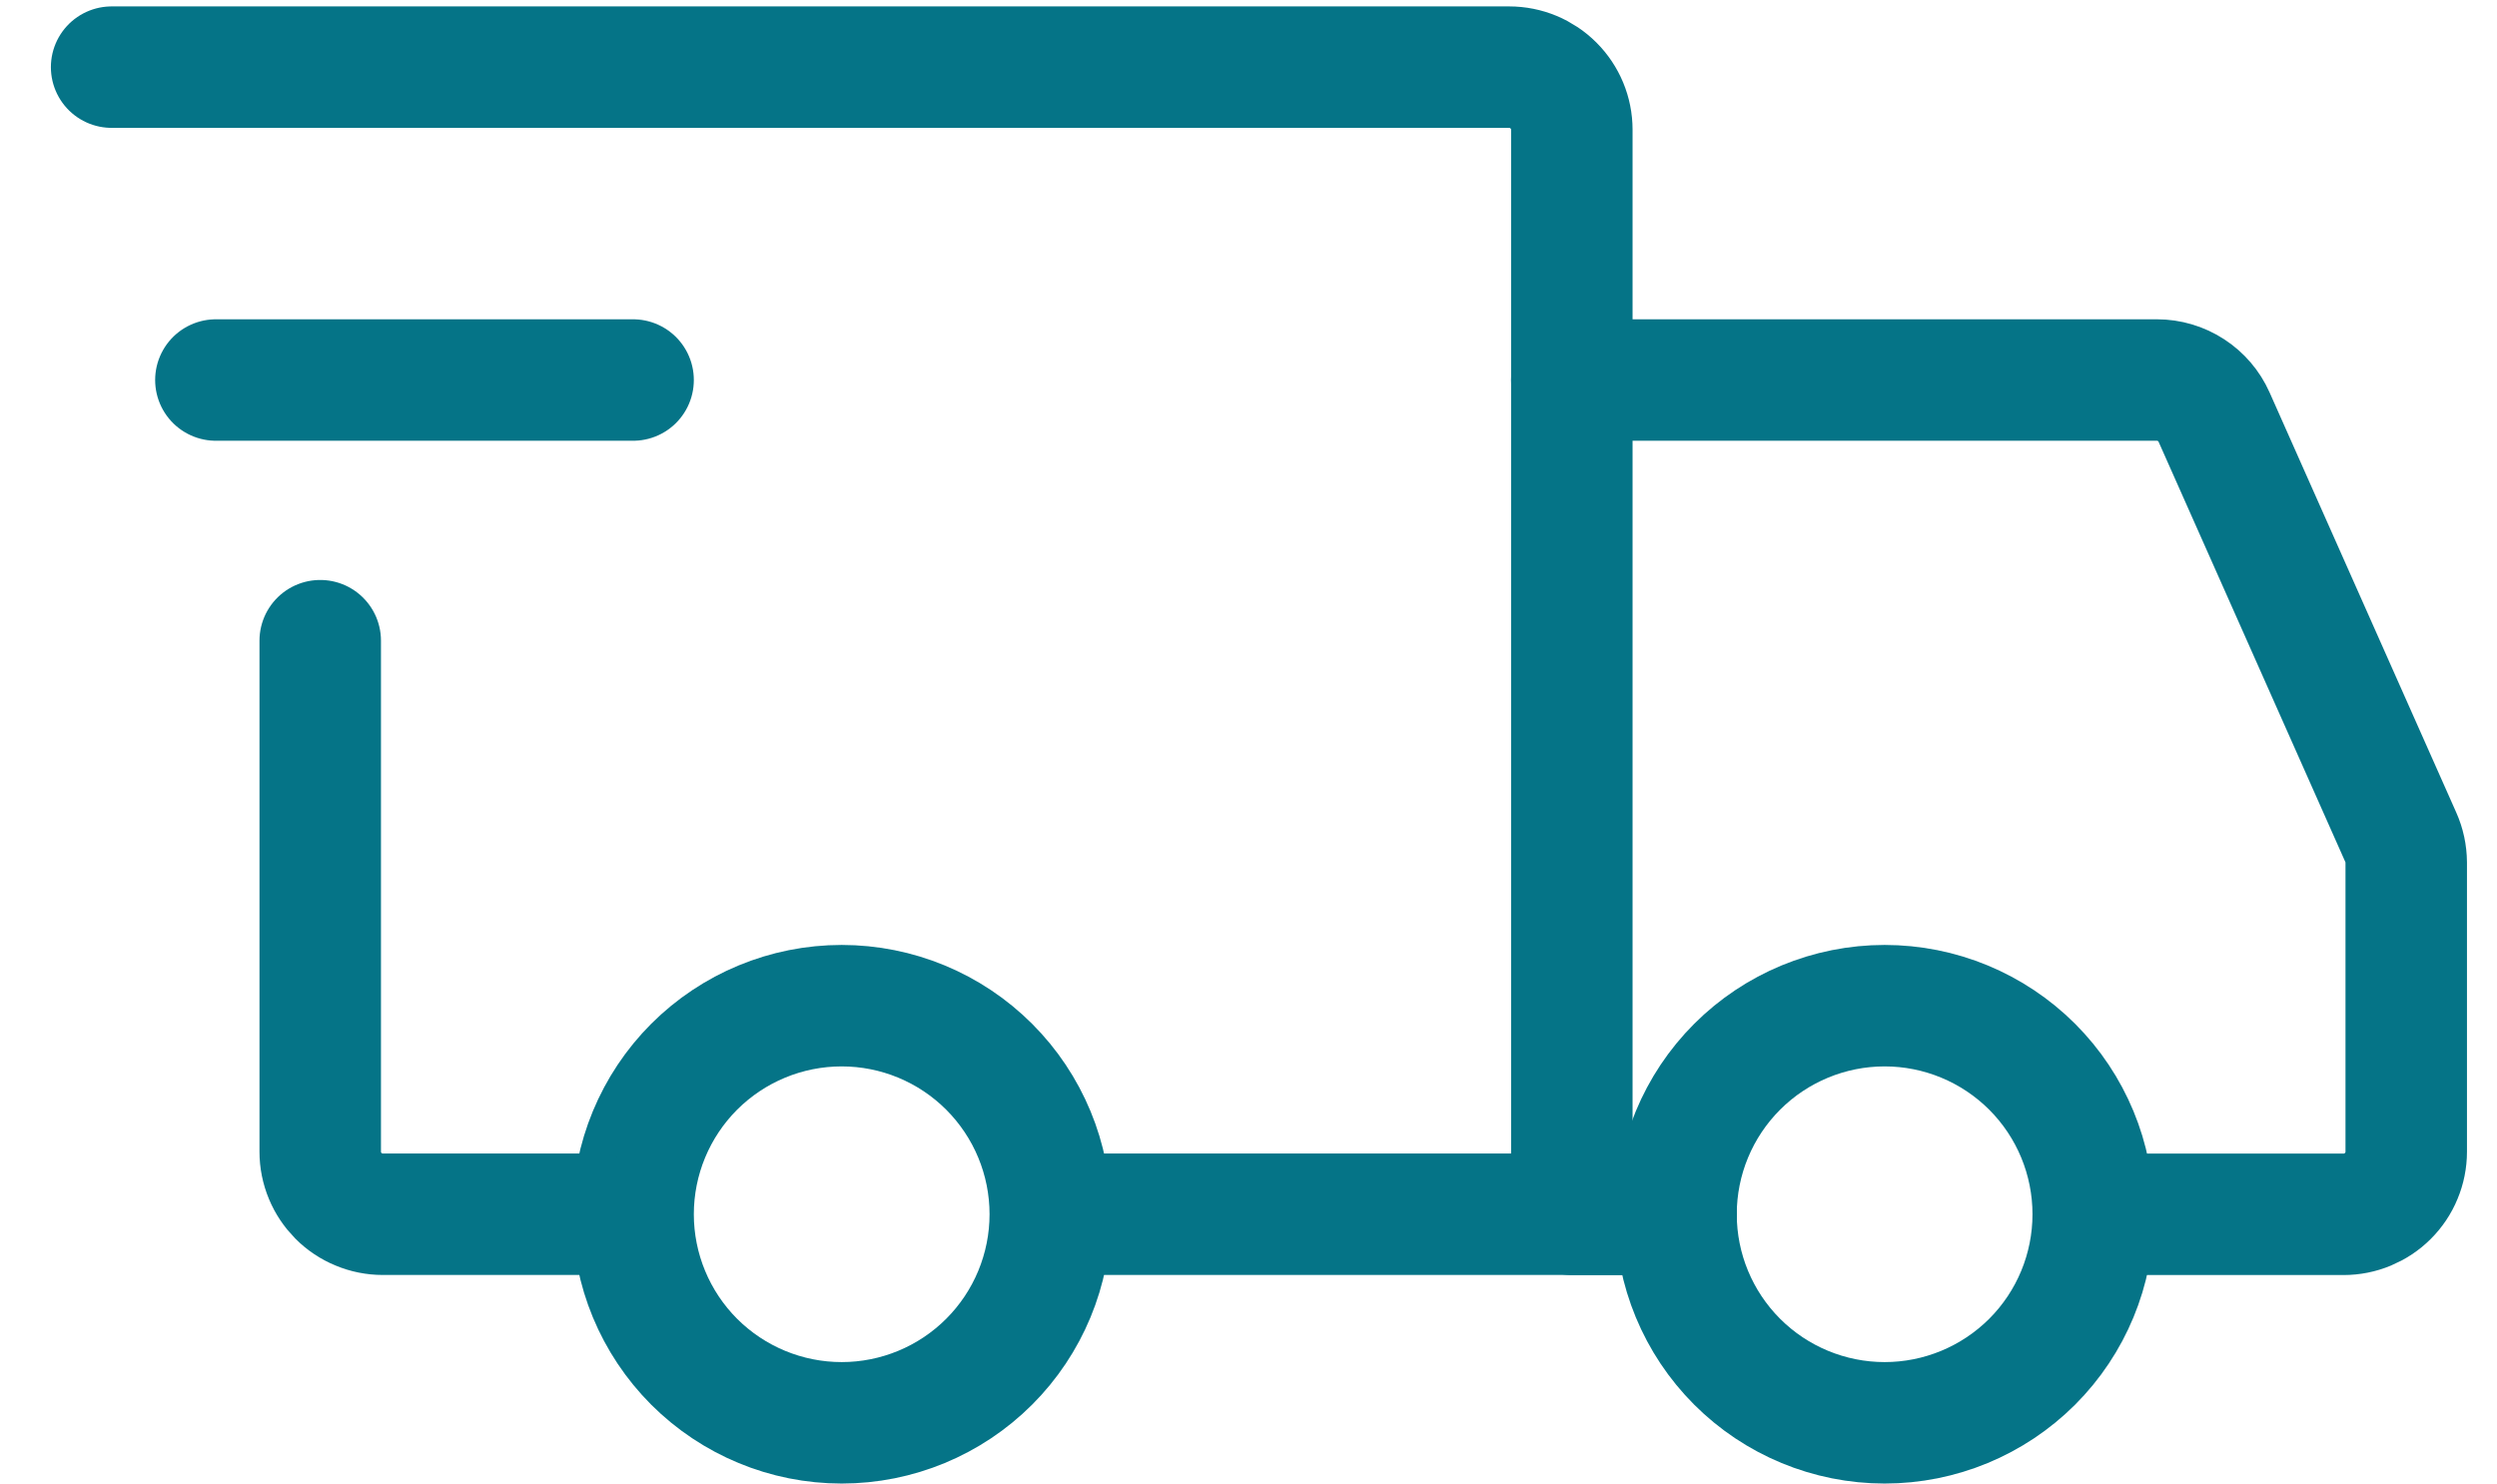 <svg width="37" height="22" viewBox="0 0 37 22" fill="none" xmlns="http://www.w3.org/2000/svg">
<path d="M12.472 21.086C13.291 21.086 14.078 20.76 14.657 20.181C15.237 19.601 15.563 18.815 15.563 17.995C15.563 17.175 15.237 16.389 14.657 15.809C14.078 15.23 13.291 14.904 12.472 14.904C11.652 14.904 10.866 15.23 10.286 15.809C9.707 16.389 9.381 17.175 9.381 17.995C9.381 18.815 9.707 19.601 10.286 20.181C10.866 20.76 11.652 21.086 12.472 21.086ZM27.926 21.086C28.746 21.086 29.532 20.76 30.112 20.181C30.692 19.601 31.017 18.815 31.017 17.995C31.017 17.175 30.692 16.389 30.112 15.809C29.532 15.23 28.746 14.904 27.926 14.904C27.107 14.904 26.32 15.23 25.741 15.809C25.161 16.389 24.835 17.175 24.835 17.995C24.835 18.815 25.161 19.601 25.741 20.181C26.32 20.76 27.107 21.086 27.926 21.086Z" stroke="#057487" stroke-width="1.8" stroke-miterlimit="1.5" stroke-linecap="round" stroke-linejoin="round"/>
<path d="M15.641 17.995H23.291V1.922C23.291 1.676 23.193 1.441 23.019 1.267C22.845 1.093 22.609 0.995 22.363 0.995H1.654M8.841 17.995H5.672C5.551 17.995 5.43 17.971 5.318 17.924C5.205 17.878 5.103 17.81 5.017 17.724C4.931 17.637 4.862 17.535 4.816 17.423C4.769 17.31 4.745 17.19 4.745 17.068V9.495" stroke="#057487" stroke-width="1.8" stroke-linecap="round"/>
<path d="M3.199 5.632H9.381" stroke="#057487" stroke-width="1.8" stroke-linecap="round" stroke-linejoin="round"/>
<path d="M23.291 5.632H31.961C32.14 5.632 32.316 5.684 32.466 5.782C32.616 5.879 32.735 6.018 32.808 6.182L35.574 12.407C35.627 12.525 35.654 12.653 35.655 12.783V17.068C35.655 17.19 35.631 17.311 35.584 17.423C35.538 17.536 35.469 17.638 35.383 17.724C35.297 17.81 35.195 17.878 35.082 17.925C34.97 17.972 34.849 17.996 34.727 17.996H31.791M23.291 17.996H24.837" stroke="#057487" stroke-width="1.8" stroke-linecap="round"/>
</svg>
